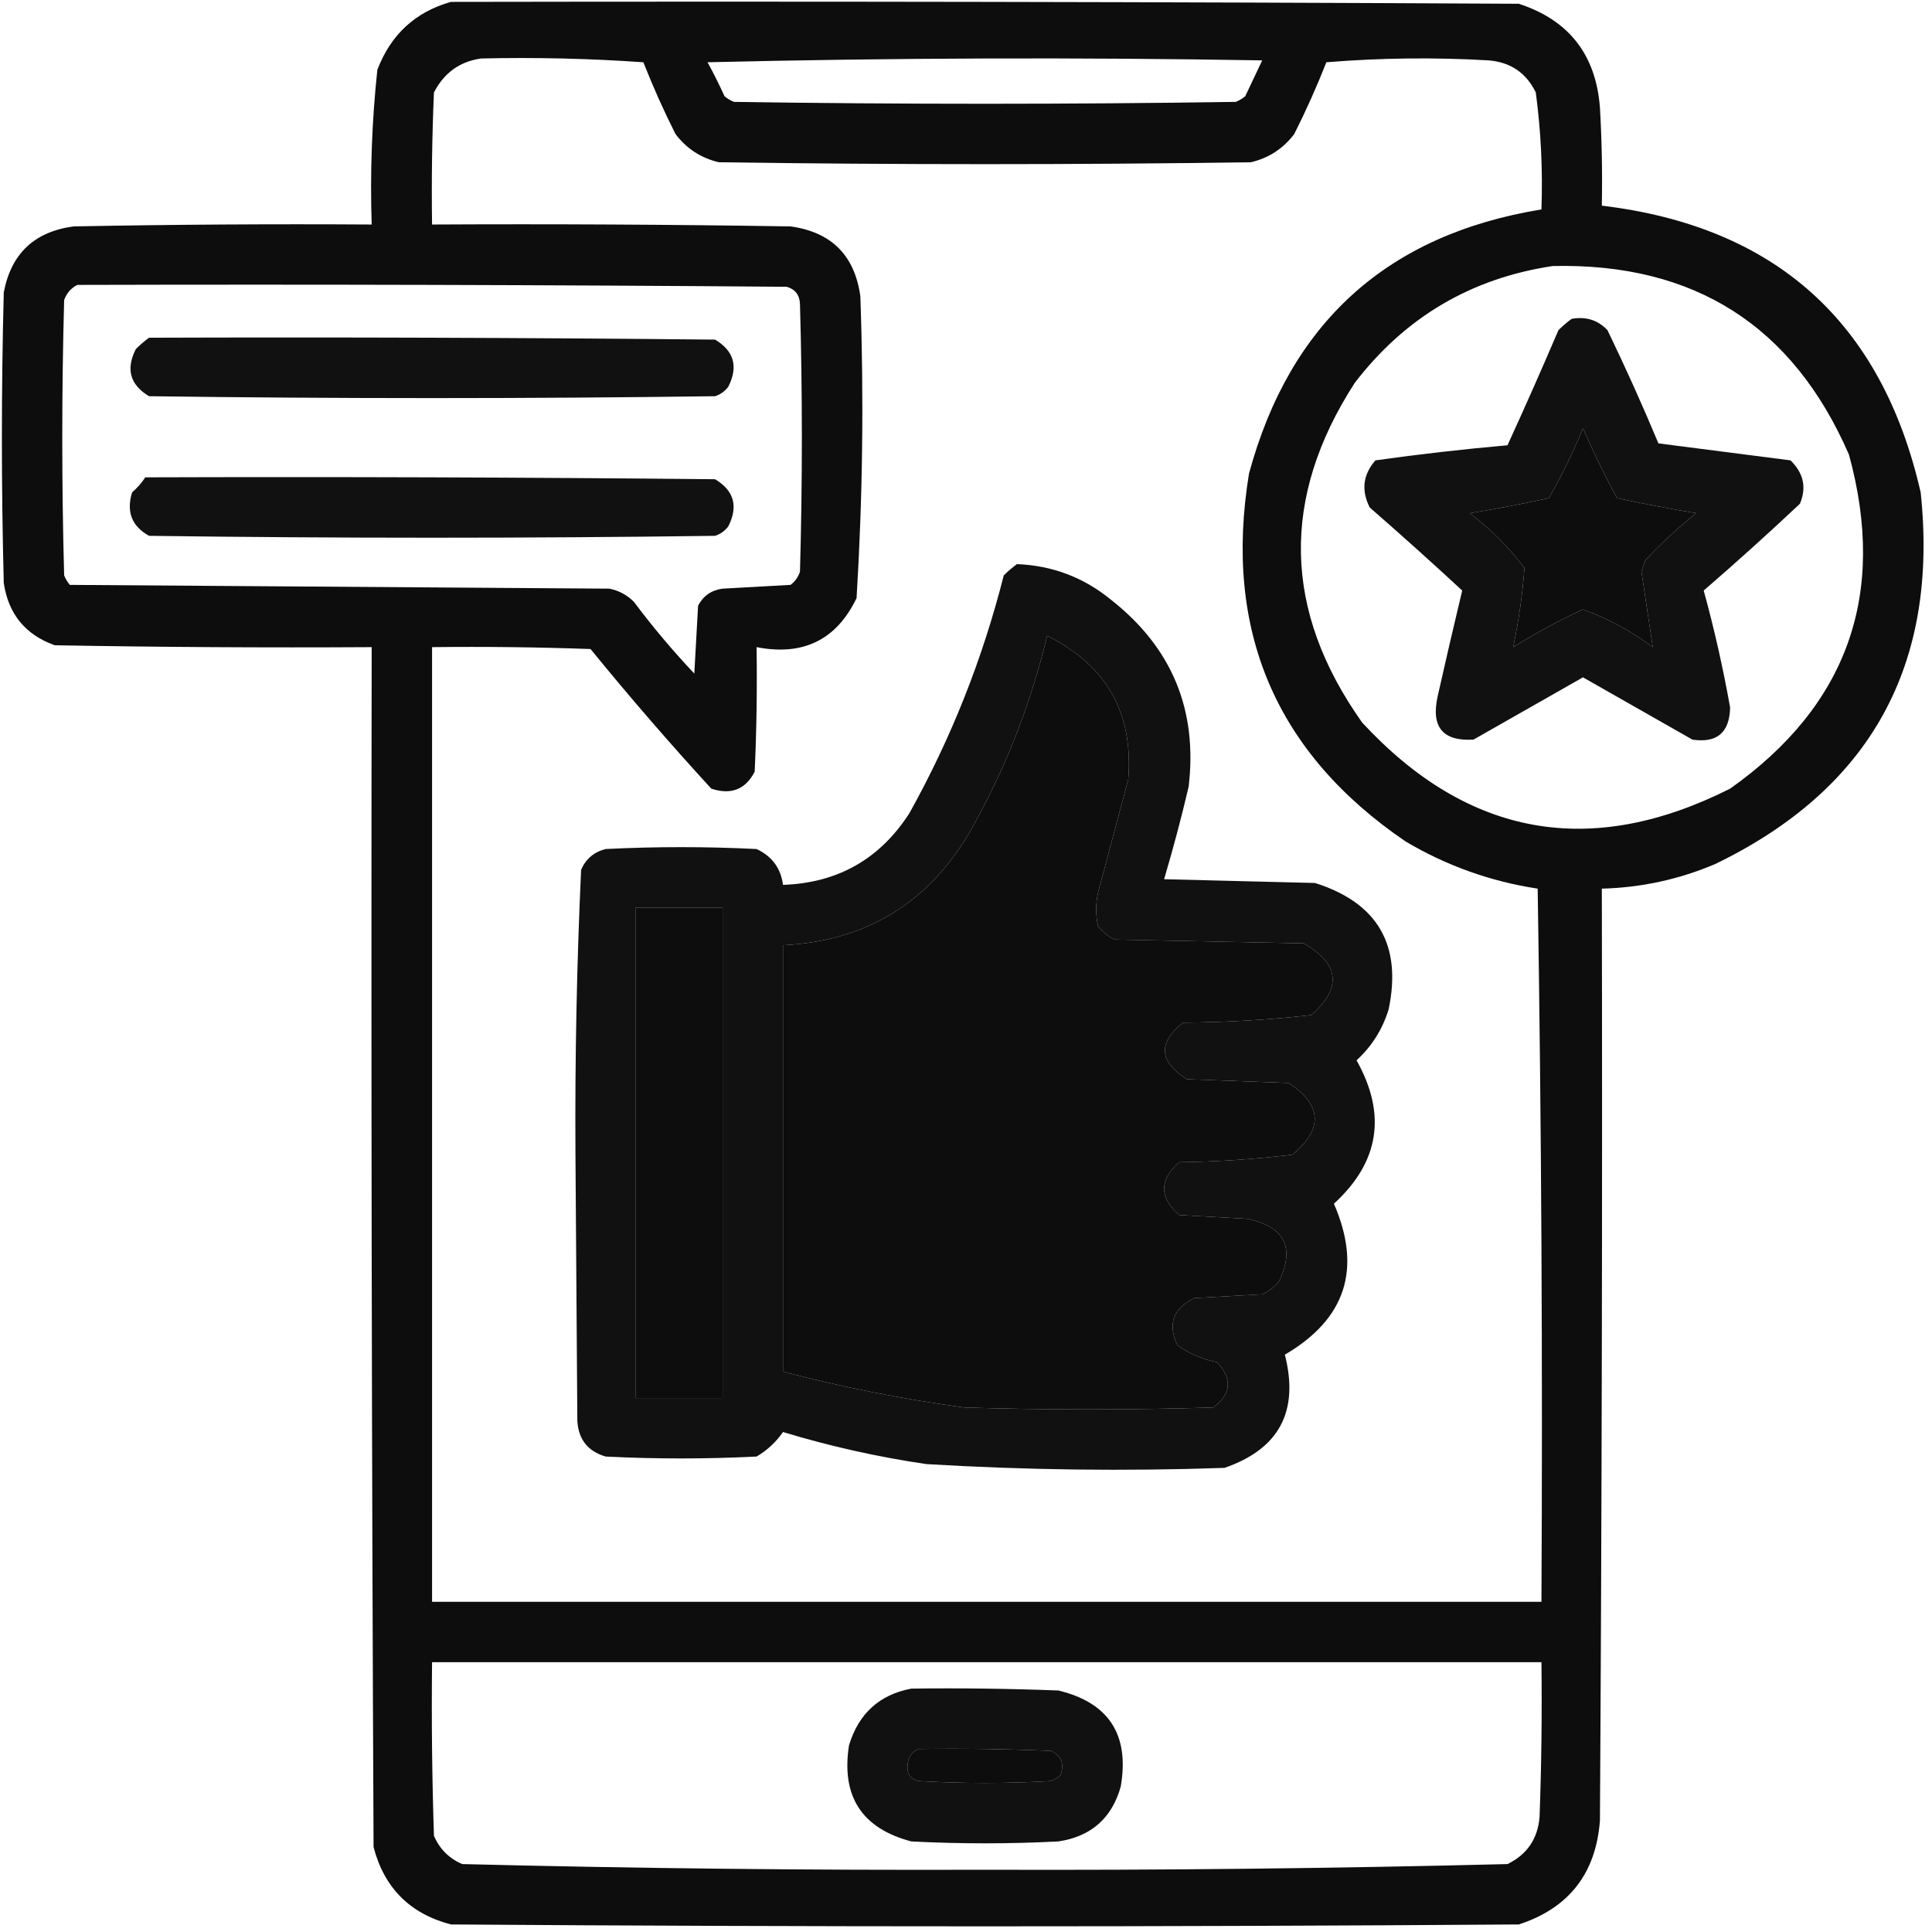<?xml version="1.0" encoding="UTF-8"?>
<!DOCTYPE svg PUBLIC "-//W3C//DTD SVG 1.1//EN" "http://www.w3.org/Graphics/SVG/1.1/DTD/svg11.dtd">
<svg xmlns="http://www.w3.org/2000/svg" version="1.1" width="512px" height="512px" style="shape-rendering:geometricPrecision; text-rendering:geometricPrecision; image-rendering:optimizeQuality; fill-rule:evenodd; clip-rule:evenodd" xmlns:xlink="http://www.w3.org/1999/xlink">
<g><path style="opacity:0.946" fill="#000000" d="M 119.5,0.5 C 213.834,0.333 308.167,0.5 402.5,1C 415.755,5.319 422.922,14.486 424,28.5C 424.5,37.16 424.666,45.827 424.5,54.5C 470.522,60.023 498.688,85.357 509,130.5C 513.835,176.273 495.668,209.107 454.5,229C 444.91,233.064 434.91,235.231 424.5,235.5C 424.667,317.834 424.5,400.167 424,482.5C 422.922,496.514 415.755,505.681 402.5,510C 308.167,510.667 213.833,510.667 119.5,510C 108.667,507.167 101.833,500.333 99,489.5C 98.5,383.501 98.333,277.501 98.5,171.5C 70.498,171.667 42.498,171.5 14.5,171C 6.714,168.212 2.214,162.712 1,154.5C 0.333,128.833 0.333,103.167 1,77.5C 2.93,67.237 9.097,61.404 19.5,60C 45.831,59.5 72.165,59.333 98.5,59.5C 98.054,45.76 98.554,32.093 100,18.5C 103.567,9.163 110.067,3.163 119.5,0.5 Z M 127.5,15.5 C 141.849,15.167 156.182,15.501 170.5,16.5C 173.042,22.959 175.876,29.292 179,35.5C 181.928,39.381 185.761,41.881 190.5,43C 237.5,43.667 284.5,43.667 331.5,43C 336.239,41.881 340.072,39.381 343,35.5C 346.124,29.292 348.958,22.959 351.5,16.5C 365.822,15.334 380.155,15.167 394.5,16C 400.3,16.472 404.467,19.306 407,24.5C 408.37,34.777 408.87,45.111 408.5,55.5C 367.661,62.171 341.827,85.504 331,125.5C 324.187,167.017 338.02,199.517 372.5,223C 383.368,229.435 395.034,233.602 407.5,235.5C 408.5,298.496 408.833,361.496 408.5,424.5C 310.5,424.5 212.5,424.5 114.5,424.5C 114.5,340.167 114.5,255.833 114.5,171.5C 128.504,171.333 142.504,171.5 156.5,172C 166.793,184.629 177.46,196.962 188.5,209C 193.731,210.724 197.565,209.224 200,204.5C 200.5,193.505 200.667,182.505 200.5,171.5C 212.842,173.906 221.675,169.573 227,158.5C 228.622,131.874 228.955,105.208 228,78.5C 226.5,67.667 220.333,61.5 209.5,60C 177.835,59.5 146.168,59.333 114.5,59.5C 114.333,47.829 114.5,36.162 115,24.5C 117.688,19.294 121.855,16.294 127.5,15.5 Z M 187.5,16.5 C 236.332,15.335 285.332,15.168 334.5,16C 333.004,19.149 331.504,22.316 330,25.5C 329.25,26.126 328.416,26.626 327.5,27C 283.167,27.667 238.833,27.667 194.5,27C 193.584,26.626 192.75,26.126 192,25.5C 190.576,22.352 189.076,19.352 187.5,16.5 Z M 411.5,70.5 C 448.988,69.648 475.155,86.314 490,120.5C 500.123,157.472 489.623,186.972 458.5,209C 421.548,227.609 389.048,221.775 361,191.5C 340.016,161.946 339.349,131.946 359,101.5C 372.351,84.077 389.851,73.744 411.5,70.5 Z M 20.5,75.5 C 83.168,75.333 145.834,75.5 208.5,76C 210.723,76.652 211.89,78.152 212,80.5C 212.667,104.167 212.667,127.833 212,151.5C 211.535,152.931 210.701,154.097 209.5,155C 203.5,155.333 197.5,155.667 191.5,156C 188.545,156.392 186.378,157.892 185,160.5C 184.667,166.5 184.333,172.5 184,178.5C 178.291,172.46 172.957,166.126 168,159.5C 166.2,157.683 164.034,156.516 161.5,156C 113.833,155.667 66.167,155.333 18.5,155C 17.874,154.25 17.374,153.416 17,152.5C 16.333,128.167 16.333,103.833 17,79.5C 17.69,77.65 18.856,76.316 20.5,75.5 Z M 419.5,113.5 C 422.194,119.711 425.194,125.877 428.5,132C 435.531,133.512 442.531,134.845 449.5,136C 444.715,139.818 440.215,143.985 436,148.5C 435.667,149.5 435.333,150.5 435,151.5C 436.002,158.171 437.002,164.838 438,171.5C 432.323,167.245 426.156,163.912 419.5,161.5C 413.131,164.435 406.964,167.768 401,171.5C 402.474,164.592 403.474,157.592 404,150.5C 399.833,145 395,140.167 389.5,136C 396.531,134.863 403.531,133.53 410.5,132C 413.898,126.037 416.898,119.87 419.5,113.5 Z M 277.5,168.5 C 293.233,176.296 300.399,188.963 299,206.5C 296.333,216.5 293.667,226.5 291,236.5C 290.333,239.5 290.333,242.5 291,245.5C 292.214,247.049 293.714,248.215 295.5,249C 312.167,249.333 328.833,249.667 345.5,250C 355.001,255.477 355.667,261.81 347.5,269C 336.238,270.267 324.905,270.934 313.5,271C 306.803,276.308 307.136,281.308 314.5,286C 323.5,286.333 332.5,286.667 341.5,287C 350.369,292.83 350.702,299.163 342.5,306C 332.549,307.198 322.549,307.865 312.5,308C 307.167,312.667 307.167,317.333 312.5,322C 318.5,322.333 324.5,322.667 330.5,323C 340.389,325.04 343.222,330.54 339,339.5C 337.786,341.049 336.286,342.215 334.5,343C 328.5,343.333 322.5,343.667 316.5,344C 310.889,346.718 309.389,350.884 312,356.5C 315.145,358.736 318.645,360.236 322.5,361C 326.654,365.399 326.321,369.399 321.5,373C 299.5,373.667 277.5,373.667 255.5,373C 239.293,370.792 223.293,367.625 207.5,363.5C 207.5,325.833 207.5,288.167 207.5,250.5C 229.428,249.396 245.928,239.396 257,220.5C 266.288,204.137 273.121,186.804 277.5,168.5 Z M 168.5,240.5 C 176.167,240.5 183.833,240.5 191.5,240.5C 191.5,283.833 191.5,327.167 191.5,370.5C 183.833,370.5 176.167,370.5 168.5,370.5C 168.5,327.167 168.5,283.833 168.5,240.5 Z M 114.5,440.5 C 212.5,440.5 310.5,440.5 408.5,440.5C 408.667,454.171 408.5,467.837 408,481.5C 407.528,487.3 404.694,491.467 399.5,494C 353.37,495.154 307.203,495.654 261,495.5C 214.797,495.654 168.63,495.154 122.5,494C 119,492.5 116.5,490 115,486.5C 114.5,471.17 114.333,455.837 114.5,440.5 Z M 243.5,463.5 C 255.171,463.333 266.838,463.5 278.5,464C 281.306,465.305 282.14,467.472 281,470.5C 280.25,471.126 279.416,471.626 278.5,472C 266.833,472.667 255.167,472.667 243.5,472C 241.354,471.521 240.354,470.188 240.5,468C 240.557,465.791 241.557,464.291 243.5,463.5 Z"/></g>
<g><path style="opacity:0.931" fill="#000000" d="M 416.5,84.5 C 420.287,83.814 423.454,84.814 426,87.5C 430.774,97.382 435.274,107.382 439.5,117.5C 451.173,119 462.84,120.5 474.5,122C 477.972,125.373 478.805,129.207 477,133.5C 468.624,141.38 460.124,149.047 451.5,156.5C 454.305,166.722 456.639,177.055 458.5,187.5C 458.351,194.152 455.018,196.985 448.5,196C 438.833,190.5 429.167,185 419.5,179.5C 409.801,185.014 400.135,190.514 390.5,196C 382.347,196.502 379.18,192.669 381,184.5C 383.105,175.141 385.271,165.808 387.5,156.5C 379.469,149.059 371.302,141.726 363,134.5C 360.697,129.962 361.197,125.795 364.5,122C 376.12,120.368 387.787,119.034 399.5,118C 404.129,107.907 408.629,97.741 413,87.5C 414.145,86.364 415.312,85.364 416.5,84.5 Z M 419.5,113.5 C 416.898,119.87 413.898,126.037 410.5,132C 403.531,133.53 396.531,134.863 389.5,136C 395,140.167 399.833,145 404,150.5C 403.474,157.592 402.474,164.592 401,171.5C 406.964,167.768 413.131,164.435 419.5,161.5C 426.156,163.912 432.323,167.245 438,171.5C 437.002,164.838 436.002,158.171 435,151.5C 435.333,150.5 435.667,149.5 436,148.5C 440.215,143.985 444.715,139.818 449.5,136C 442.531,134.845 435.531,133.512 428.5,132C 425.194,125.877 422.194,119.711 419.5,113.5 Z"/></g>
<g><path style="opacity:0.931" fill="#000000" d="M 39.5,89.5 C 89.501,89.333 139.501,89.5 189.5,90C 194.535,93.013 195.702,97.18 193,102.5C 192.097,103.701 190.931,104.535 189.5,105C 139.5,105.667 89.5,105.667 39.5,105C 34.465,101.987 33.298,97.82 36,92.5C 37.145,91.364 38.312,90.364 39.5,89.5 Z"/></g>
<g><path style="opacity:0.93" fill="#000000" d="M 38.5,126.5 C 88.834,126.333 139.168,126.5 189.5,127C 194.535,130.013 195.702,134.18 193,139.5C 192.097,140.701 190.931,141.535 189.5,142C 139.5,142.667 89.5,142.667 39.5,142C 34.931,139.459 33.431,135.625 35,130.5C 36.376,129.295 37.542,127.962 38.5,126.5 Z"/></g>
<g><path style="opacity:0.933" fill="#000000" d="M 269.5,149.5 C 278.892,149.862 287.226,153.029 294.5,159C 310.587,171.673 317.42,188.173 315,208.5C 313.062,216.755 310.895,224.922 308.5,233C 321.833,233.333 335.167,233.667 348.5,234C 365.091,239.264 371.591,250.431 368,267.5C 366.384,272.779 363.551,277.279 359.5,281C 367.538,295.314 365.538,307.981 353.5,319C 360.979,336.229 356.646,349.562 340.5,359C 344.331,374.01 338.997,384.01 324.5,389C 298.141,389.914 271.807,389.581 245.5,388C 232.616,386.112 219.949,383.279 207.5,379.5C 205.644,382.19 203.311,384.356 200.5,386C 187.167,386.667 173.833,386.667 160.5,386C 155.772,384.604 153.272,381.438 153,376.5C 152.833,352.833 152.667,329.167 152.5,305.5C 152.352,280.453 152.852,255.453 154,230.5C 155.251,227.619 157.417,225.786 160.5,225C 173.833,224.333 187.167,224.333 200.5,225C 204.597,226.922 206.93,230.088 207.5,234.5C 222.007,233.998 233.174,227.665 241,215.5C 252.072,195.623 260.405,174.623 266,152.5C 267.145,151.364 268.312,150.364 269.5,149.5 Z M 277.5,168.5 C 273.121,186.804 266.288,204.137 257,220.5C 245.928,239.396 229.428,249.396 207.5,250.5C 207.5,288.167 207.5,325.833 207.5,363.5C 223.293,367.625 239.293,370.792 255.5,373C 277.5,373.667 299.5,373.667 321.5,373C 326.321,369.399 326.654,365.399 322.5,361C 318.645,360.236 315.145,358.736 312,356.5C 309.389,350.884 310.889,346.718 316.5,344C 322.5,343.667 328.5,343.333 334.5,343C 336.286,342.215 337.786,341.049 339,339.5C 343.222,330.54 340.389,325.04 330.5,323C 324.5,322.667 318.5,322.333 312.5,322C 307.167,317.333 307.167,312.667 312.5,308C 322.549,307.865 332.549,307.198 342.5,306C 350.702,299.163 350.369,292.83 341.5,287C 332.5,286.667 323.5,286.333 314.5,286C 307.136,281.308 306.803,276.308 313.5,271C 324.905,270.934 336.238,270.267 347.5,269C 355.667,261.81 355.001,255.477 345.5,250C 328.833,249.667 312.167,249.333 295.5,249C 293.714,248.215 292.214,247.049 291,245.5C 290.333,242.5 290.333,239.5 291,236.5C 293.667,226.5 296.333,216.5 299,206.5C 300.399,188.963 293.233,176.296 277.5,168.5 Z M 168.5,240.5 C 168.5,283.833 168.5,327.167 168.5,370.5C 176.167,370.5 183.833,370.5 191.5,370.5C 191.5,327.167 191.5,283.833 191.5,240.5C 183.833,240.5 176.167,240.5 168.5,240.5 Z"/></g>
<g><path style="opacity:0.932" fill="#000000" d="M 241.5,447.5 C 254.504,447.333 267.504,447.5 280.5,448C 293.883,451.243 299.383,459.743 297,473.5C 294.64,481.858 289.14,486.691 280.5,488C 267.5,488.667 254.5,488.667 241.5,488C 228.377,484.527 222.877,476.027 225,462.5C 227.558,454.103 233.058,449.103 241.5,447.5 Z M 243.5,463.5 C 241.557,464.291 240.557,465.791 240.5,468C 240.354,470.188 241.354,471.521 243.5,472C 255.167,472.667 266.833,472.667 278.5,472C 279.416,471.626 280.25,471.126 281,470.5C 282.14,467.472 281.306,465.305 278.5,464C 266.838,463.5 255.171,463.333 243.5,463.5 Z"/></g>
</svg>
